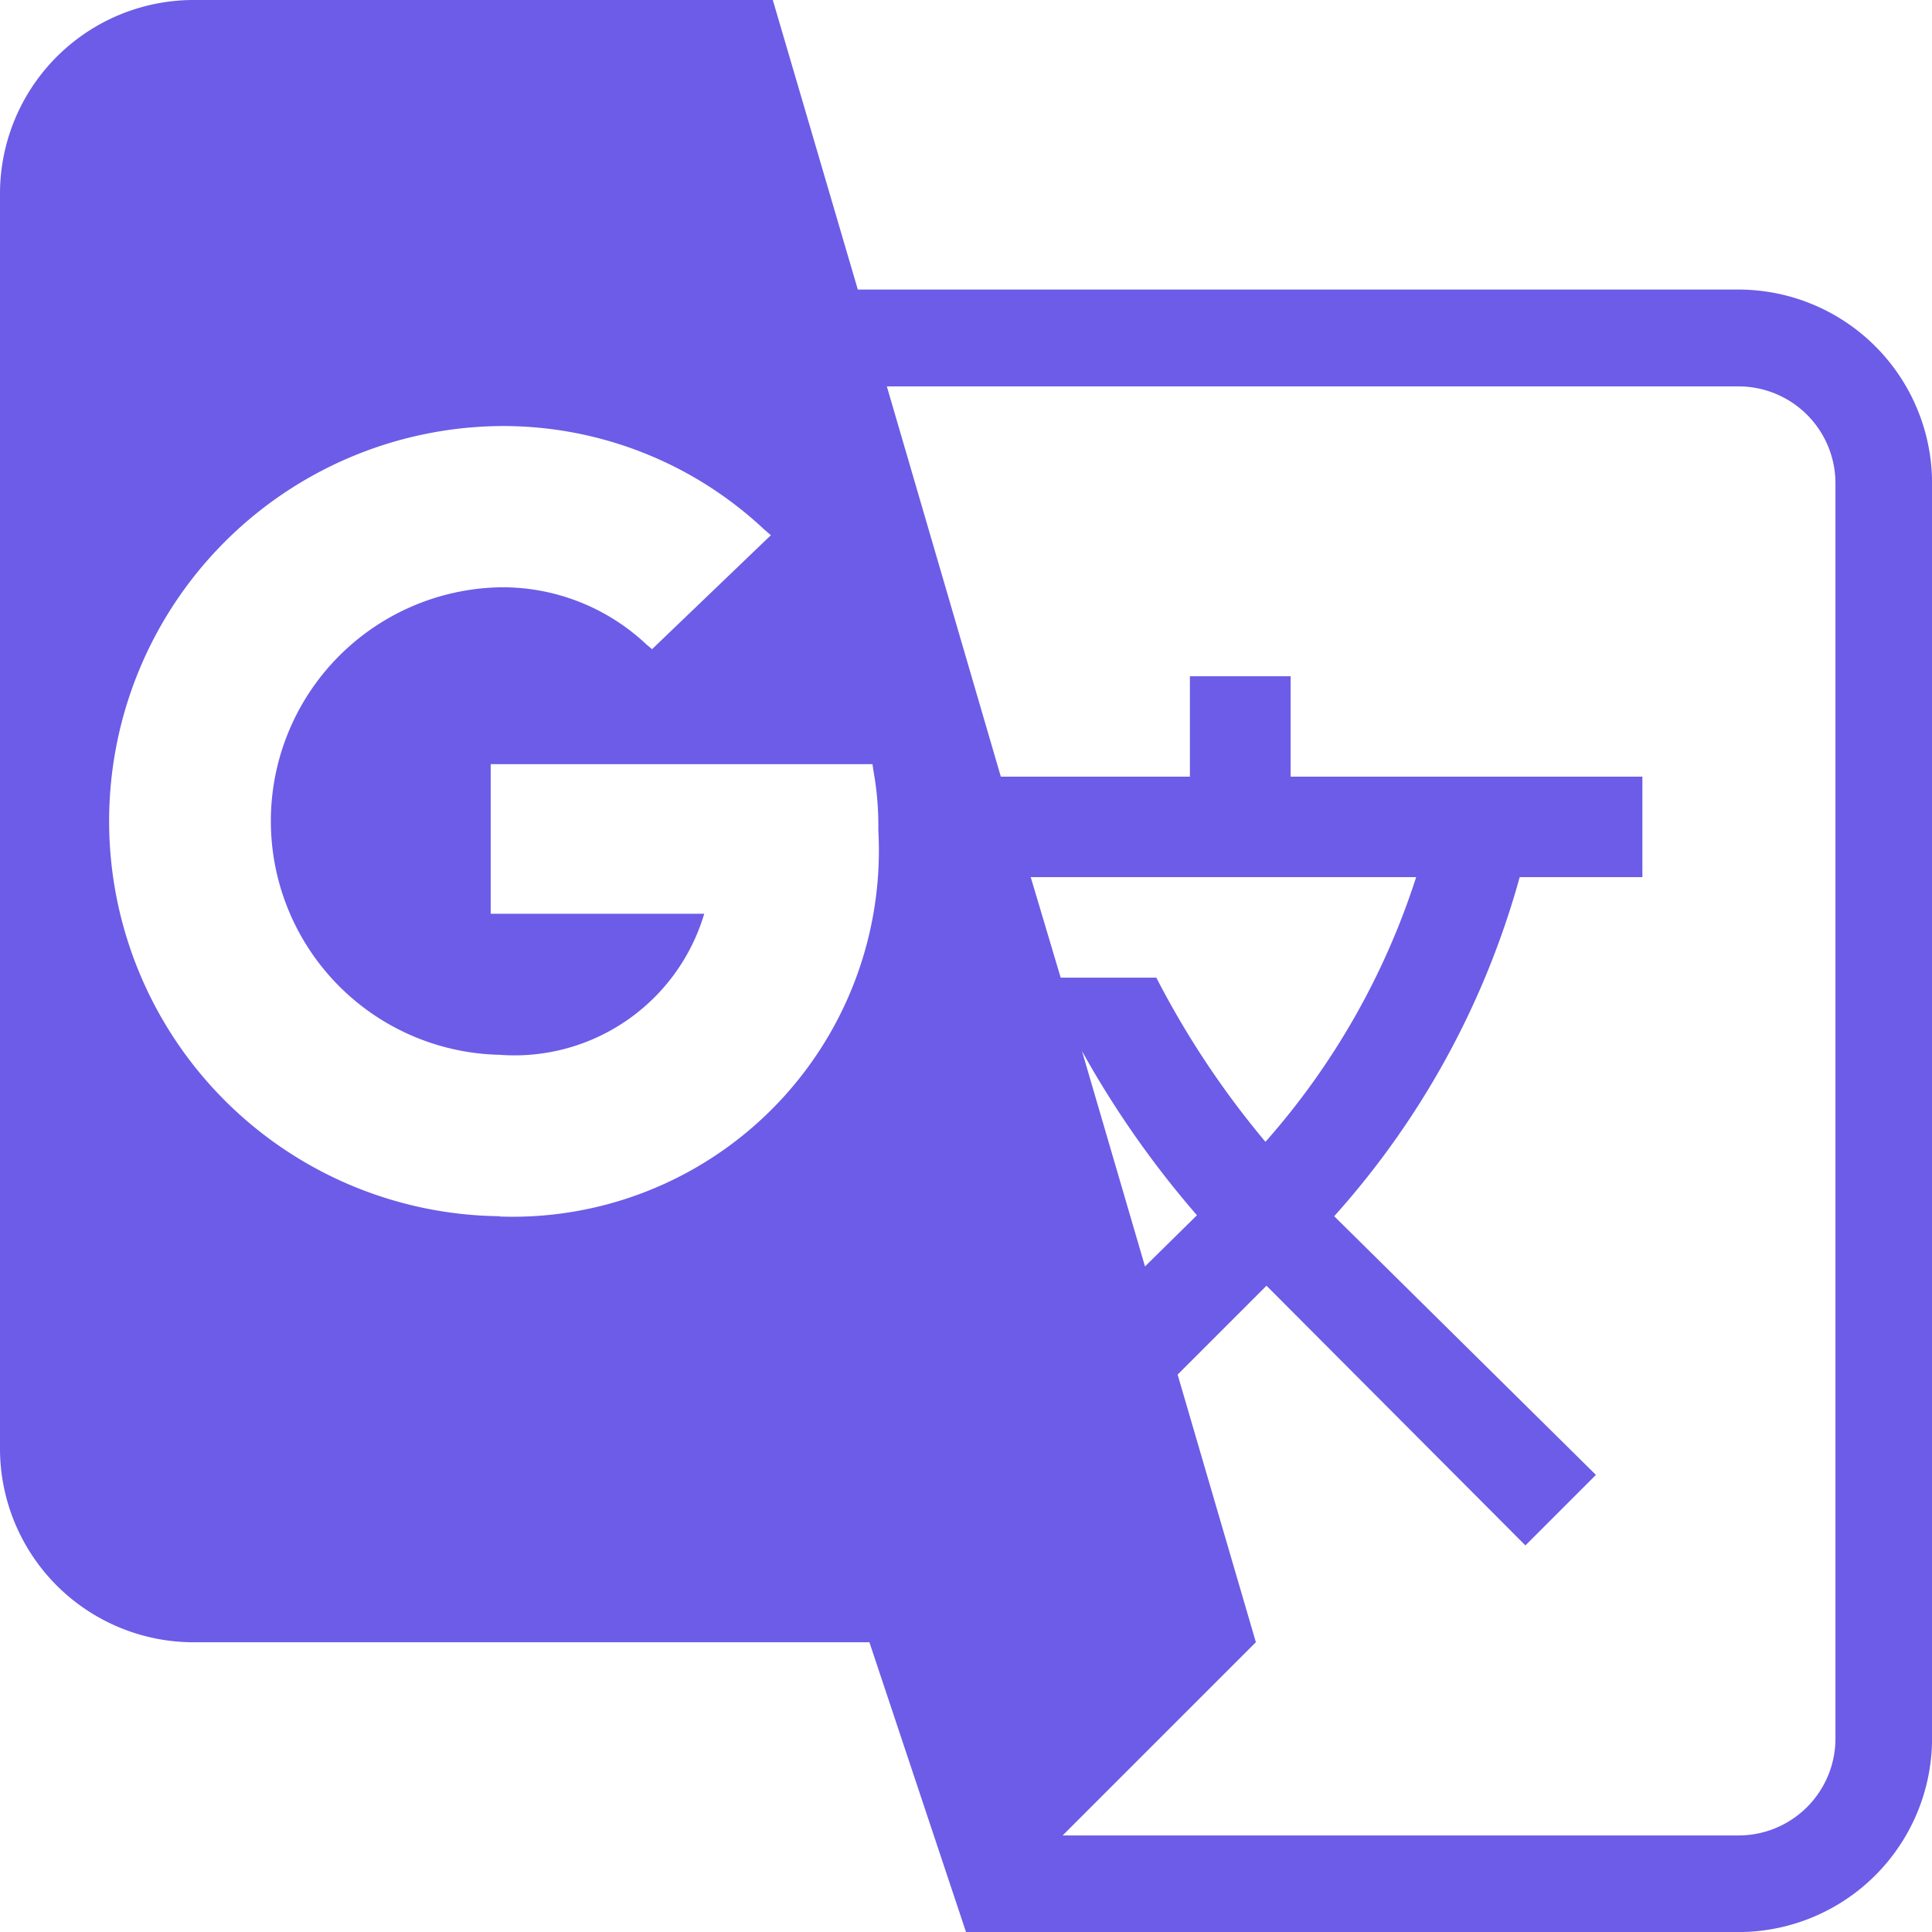 <svg xmlns="http://www.w3.org/2000/svg" width="33.475" height="33.475" viewBox="0 0 33.475 33.475">
  <path id="Icon_material-g-translate" data-name="Icon material-g-translate" d="M33.711,8.6H18.446L16.973,3.583H6.931A3.357,3.357,0,0,0,3.583,6.931V28.69a3.357,3.357,0,0,0,3.348,3.348H18.647l1.674,5.021h13.39a3.357,3.357,0,0,0,3.348-3.348V11.952A3.357,3.357,0,0,0,33.711,8.6ZM12.237,24.656a6.846,6.846,0,0,1,0-13.691,6.61,6.61,0,0,1,4.586,1.791l.117.1-2.059,1.975-.1-.084a3.635,3.635,0,0,0-2.544-.988,4.051,4.051,0,0,0,0,8.1,3.43,3.43,0,0,0,3.548-2.444h-3.7V16.823H18.7l.017.117a5.255,5.255,0,0,1,.084,1.021,6.345,6.345,0,0,1-6.561,6.7Zm10.093-2.862a16.708,16.708,0,0,0,1.992,2.845l-.9.887Zm1.289-1.272H21.961l-.519-1.741h6.678a12.856,12.856,0,0,1-2.611,4.586A15.368,15.368,0,0,1,23.618,20.522ZM35.385,33.711a1.679,1.679,0,0,1-1.674,1.674H21.995l3.348-3.348L23.987,27.4l1.54-1.54,4.486,4.5,1.222-1.222L26.7,24.656a14.613,14.613,0,0,0,3.214-5.875h2.126V17.04H25.945V15.3H24.2V17.04H20.924l-1.975-6.762H33.711a1.679,1.679,0,0,1,1.674,1.674Z" transform="translate(-3.583 -3.583)" fill="#6c5ce7"/>
</svg>
